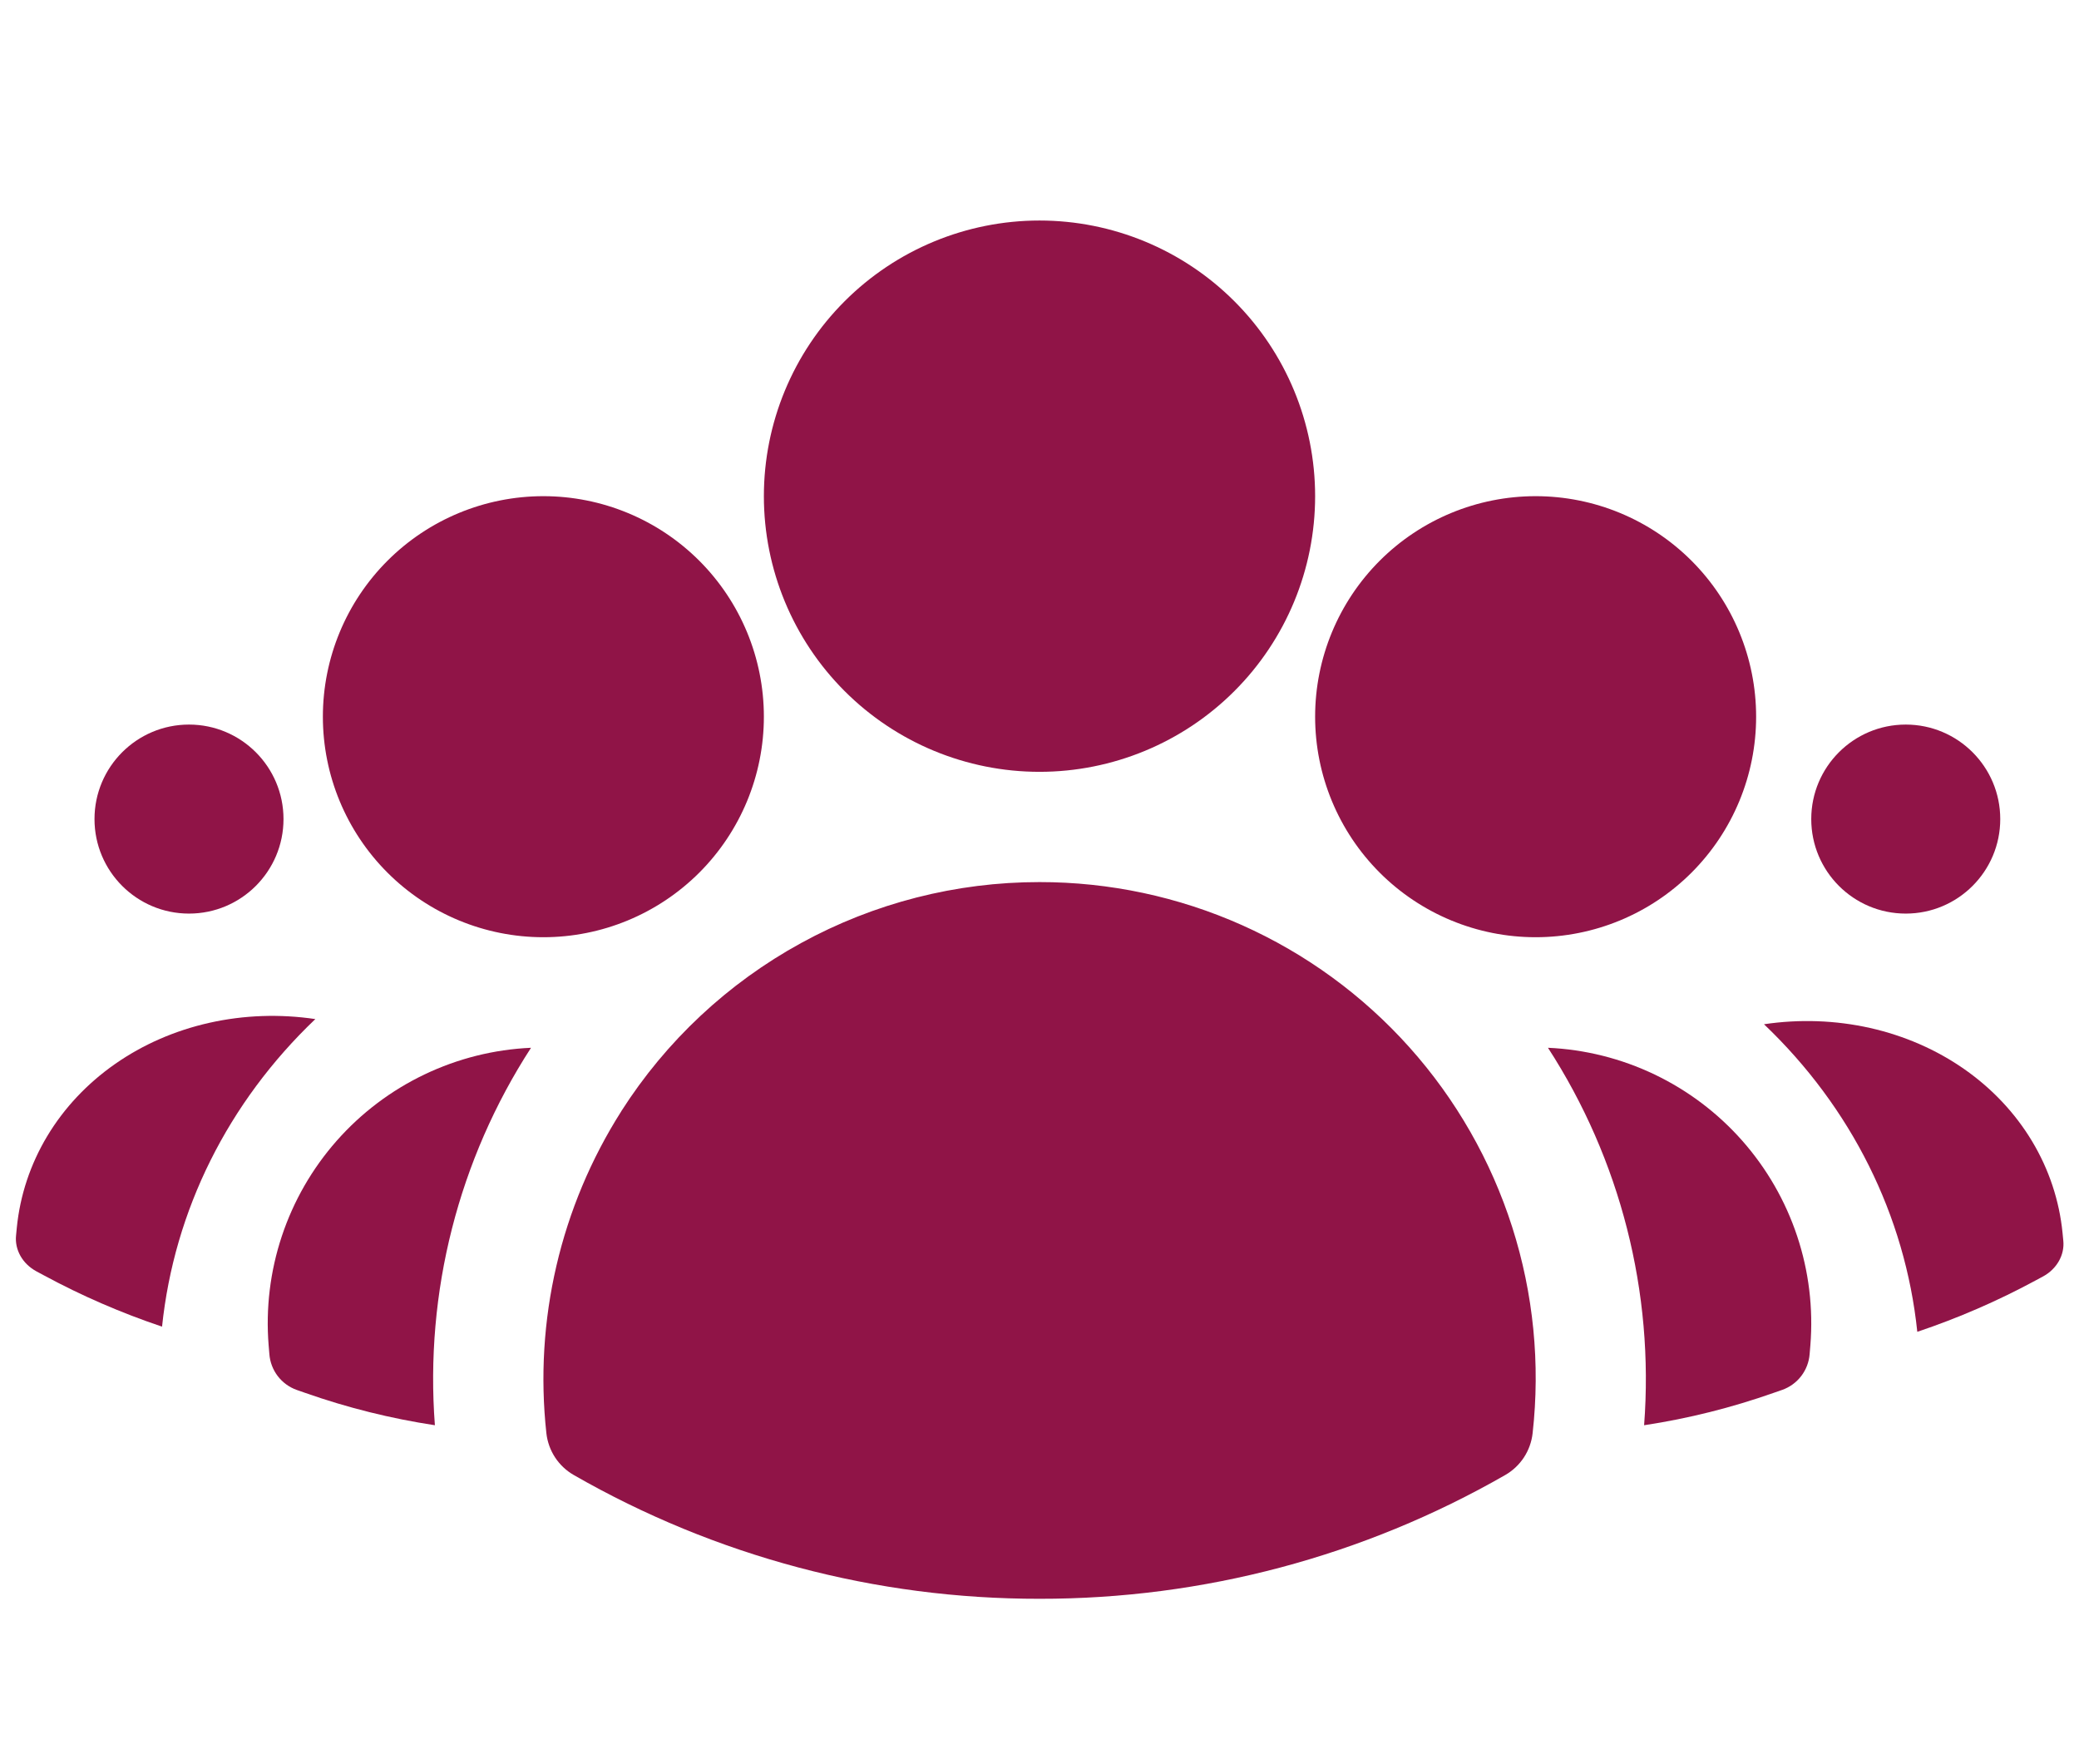 <svg width="132" height="112" viewBox="0 0 132 112" fill="none" xmlns="http://www.w3.org/2000/svg">
<path fill-rule="evenodd" clip-rule="evenodd" d="M48.5 31.5C48.5 26.859 50.344 22.407 53.626 19.126C56.907 15.844 61.359 14 66 14C70.641 14 75.093 15.844 78.374 19.126C81.656 22.407 83.5 26.859 83.5 31.5C83.5 36.141 81.656 40.593 78.374 43.874C75.093 47.156 70.641 49 66 49C61.359 49 56.907 47.156 53.626 43.874C50.344 40.593 48.5 36.141 48.5 31.5ZM83.5 45.5C83.5 41.787 84.975 38.226 87.6 35.6C90.226 32.975 93.787 31.5 97.5 31.5C101.213 31.5 104.774 32.975 107.399 35.6C110.025 38.226 111.5 41.787 111.5 45.5C111.5 49.213 110.025 52.774 107.399 55.4C104.774 58.025 101.213 59.5 97.5 59.5C93.787 59.5 90.226 58.025 87.6 55.4C84.975 52.774 83.5 49.213 83.5 45.5ZM20.5 45.5C20.5 41.787 21.975 38.226 24.601 35.6C27.226 32.975 30.787 31.5 34.5 31.5C38.213 31.5 41.774 32.975 44.4 35.6C47.025 38.226 48.5 41.787 48.5 45.5C48.5 49.213 47.025 52.774 44.4 55.4C41.774 58.025 38.213 59.5 34.5 59.5C30.787 59.5 27.226 58.025 24.601 55.4C21.975 52.774 20.5 49.213 20.5 45.5ZM39.447 70.546C42.293 66.085 46.218 62.413 50.86 59.871C55.501 57.328 60.708 55.997 66 56C70.433 55.996 74.816 56.928 78.863 58.735C82.91 60.543 86.53 63.184 89.486 66.488C92.442 69.791 94.666 73.681 96.014 77.904C97.362 82.126 97.803 86.586 97.309 90.991C97.248 91.538 97.059 92.063 96.758 92.524C96.456 92.984 96.05 93.367 95.573 93.641C86.573 98.805 76.376 101.515 66 101.5C55.624 101.516 45.426 98.806 36.427 93.641C35.95 93.367 35.544 92.984 35.242 92.524C34.941 92.063 34.752 91.538 34.691 90.991C33.908 83.835 35.585 76.626 39.447 70.551V70.546Z" fill="#901447"/>
<path d="M33.716 66.519C29.113 73.623 26.969 82.041 27.612 90.482C24.81 90.057 22.054 89.37 19.38 88.429L18.843 88.242C18.364 88.072 17.945 87.767 17.636 87.364C17.327 86.96 17.142 86.476 17.103 85.969L17.056 85.405C16.867 83.062 17.153 80.705 17.895 78.475C18.637 76.245 19.821 74.187 21.376 72.424C22.931 70.662 24.825 69.23 26.945 68.216C29.065 67.201 31.368 66.624 33.716 66.519ZM104.388 90.482C105.031 82.041 102.886 73.623 98.284 66.519C100.632 66.624 102.935 67.201 105.055 68.216C107.175 69.23 109.069 70.662 110.624 72.424C112.179 74.187 113.363 76.245 114.105 78.475C114.847 80.705 115.133 83.062 114.944 85.405L114.897 85.969C114.857 86.475 114.671 86.958 114.363 87.361C114.054 87.763 113.635 88.068 113.157 88.237L112.62 88.424C109.974 89.357 107.225 90.053 104.388 90.482Z" fill="#901447"/>
<path d="M20.022 64.697C14.477 69.981 11.058 76.84 10.289 84.223C7.69 83.35 5.178 82.26 2.785 80.966L2.305 80.708C1.877 80.475 1.527 80.137 1.299 79.734C1.071 79.33 0.973 78.88 1.019 78.437L1.067 77.942C1.27 75.891 1.928 73.914 2.999 72.128C4.071 70.342 5.535 68.785 7.304 67.549C9.073 66.312 11.111 65.423 13.296 64.933C15.481 64.443 17.769 64.362 20.022 64.697Z" fill="#901447"/>
<path d="M112 65.025C117.545 70.308 120.964 77.168 121.733 84.551C124.332 83.678 126.844 82.588 129.237 81.294L129.717 81.036C130.145 80.803 130.495 80.465 130.723 80.061C130.951 79.658 131.049 79.208 131.003 78.764L130.955 78.27C130.752 76.219 130.094 74.241 129.023 72.456C127.951 70.67 126.487 69.112 124.718 67.876C122.949 66.64 120.911 65.751 118.726 65.26C116.541 64.771 114.253 64.69 112 65.025Z" fill="#901447"/>
<circle cx="12" cy="52" r="6" fill="#901447"/>
<circle cx="121" cy="52" r="6" fill="#901447"/>
</svg>
